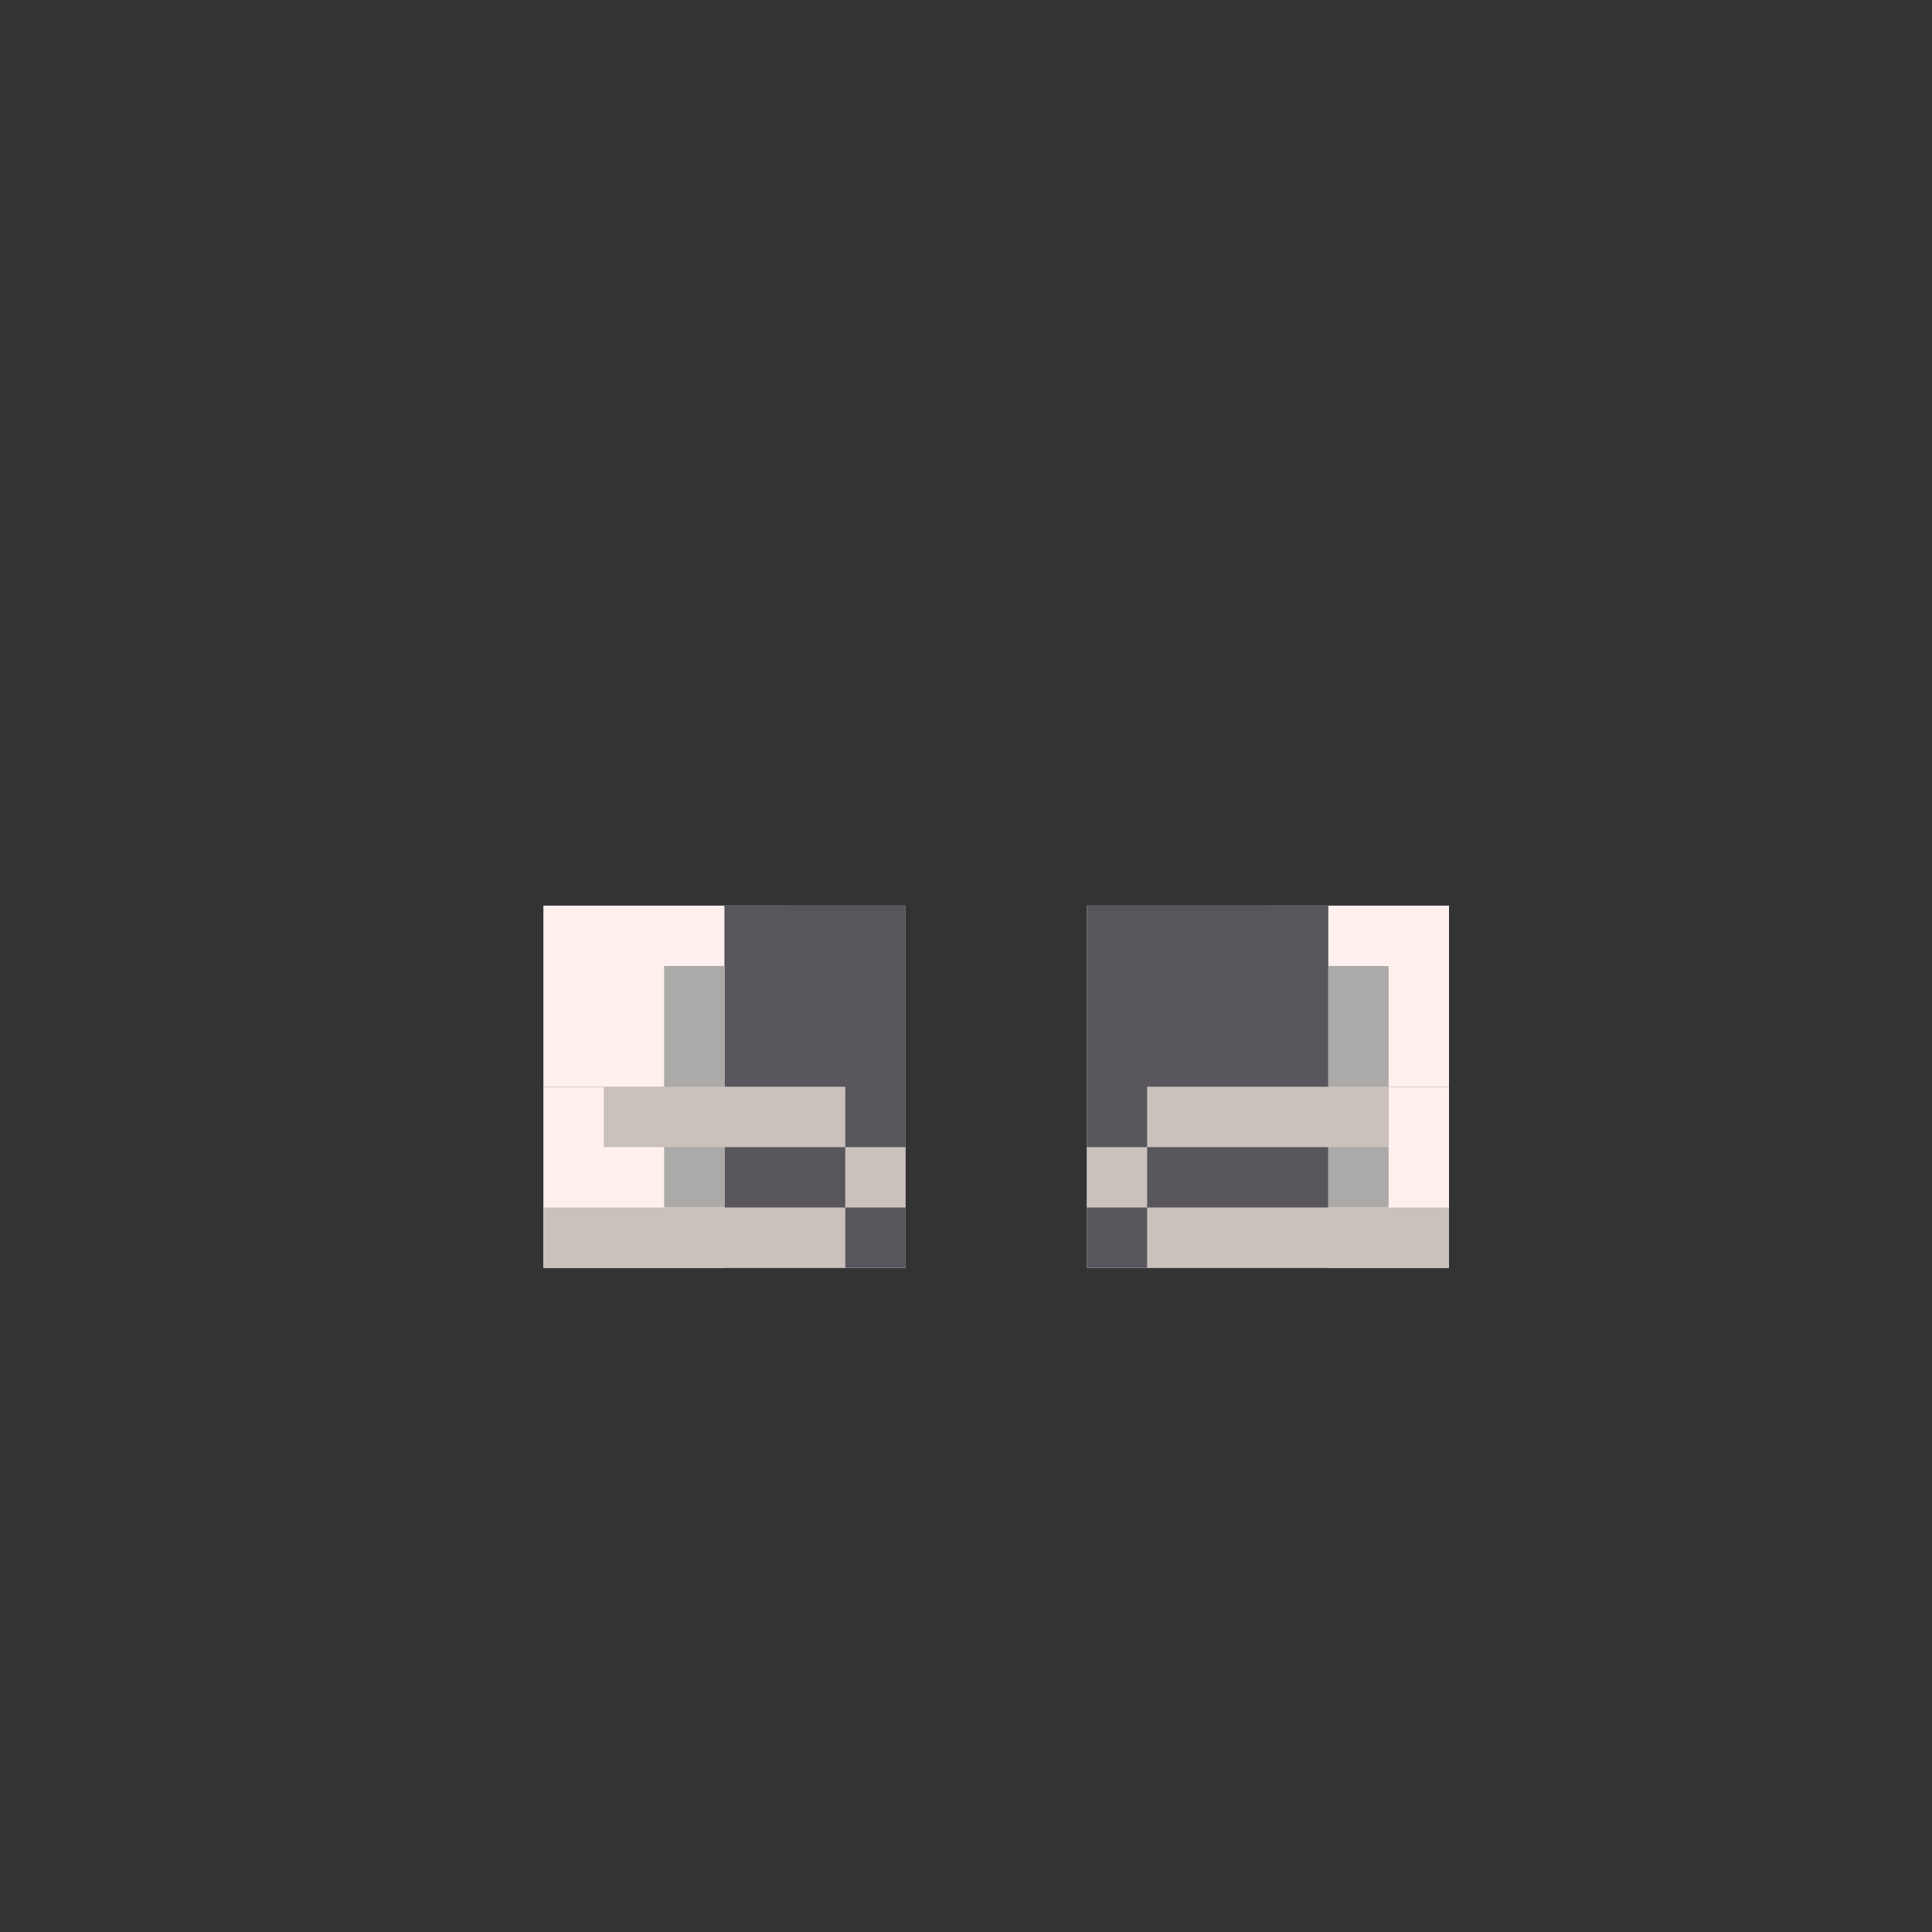 <svg width="320" height="320" viewBox="0 0 320 320" fill="none" xmlns="http://www.w3.org/2000/svg">
<rect x="0" y="0" width="320" height="320" fill="#333333" stroke="none"/>
<rect x="90" y="150" width="60" height="30" fill="#FFF0EE"/>
<rect x="90" y="180" width="60" height="30" fill="#FFF0EE"/>
<rect x="180" y="150" width="60" height="30" fill="#FFF0EE"/>
<rect x="180" y="180" width="60" height="30" fill="#FFF0EE"/>
<rect width="10" height="10" transform="matrix(-1 0 0 1 220 200)" fill="#ABAAA8"/>
<rect width="10" height="10" transform="matrix(-1 0 0 1 220 150)" fill="#ABAAA8"/>
<rect width="10" height="40" transform="matrix(-1 0 0 1 230 160)" fill="#ABAAA8"/>
<rect x="120" y="200" width="10" height="10" fill="#ABAAA8"/>
<rect x="120" y="150" width="10" height="10" fill="#ABAAA8"/>
<rect x="180" y="150" width="40" height="60" fill="#58565C"/>
<rect x="120" y="150" width="30" height="60" fill="#58565C"/>
<rect x="110" y="160" width="10" height="40" fill="#ABAAA8"/>
<rect x="90" y="200" width="50" height="10" fill="#CBC1BC"/>
<rect x="140" y="190" width="10" height="10" fill="#CBC1BC"/>
<rect x="100" y="180" width="40" height="10" fill="#CBC1BC"/>
<rect width="50" height="10" transform="matrix(-1 0 0 1 240 200)" fill="#CBC1BC"/>
<rect width="10" height="10" transform="matrix(-1 0 0 1 190 190)" fill="#CBC1BC"/>
<rect width="40" height="10" transform="matrix(-1 0 0 1 230 180)" fill="#CBC1BC"/>
</svg>
